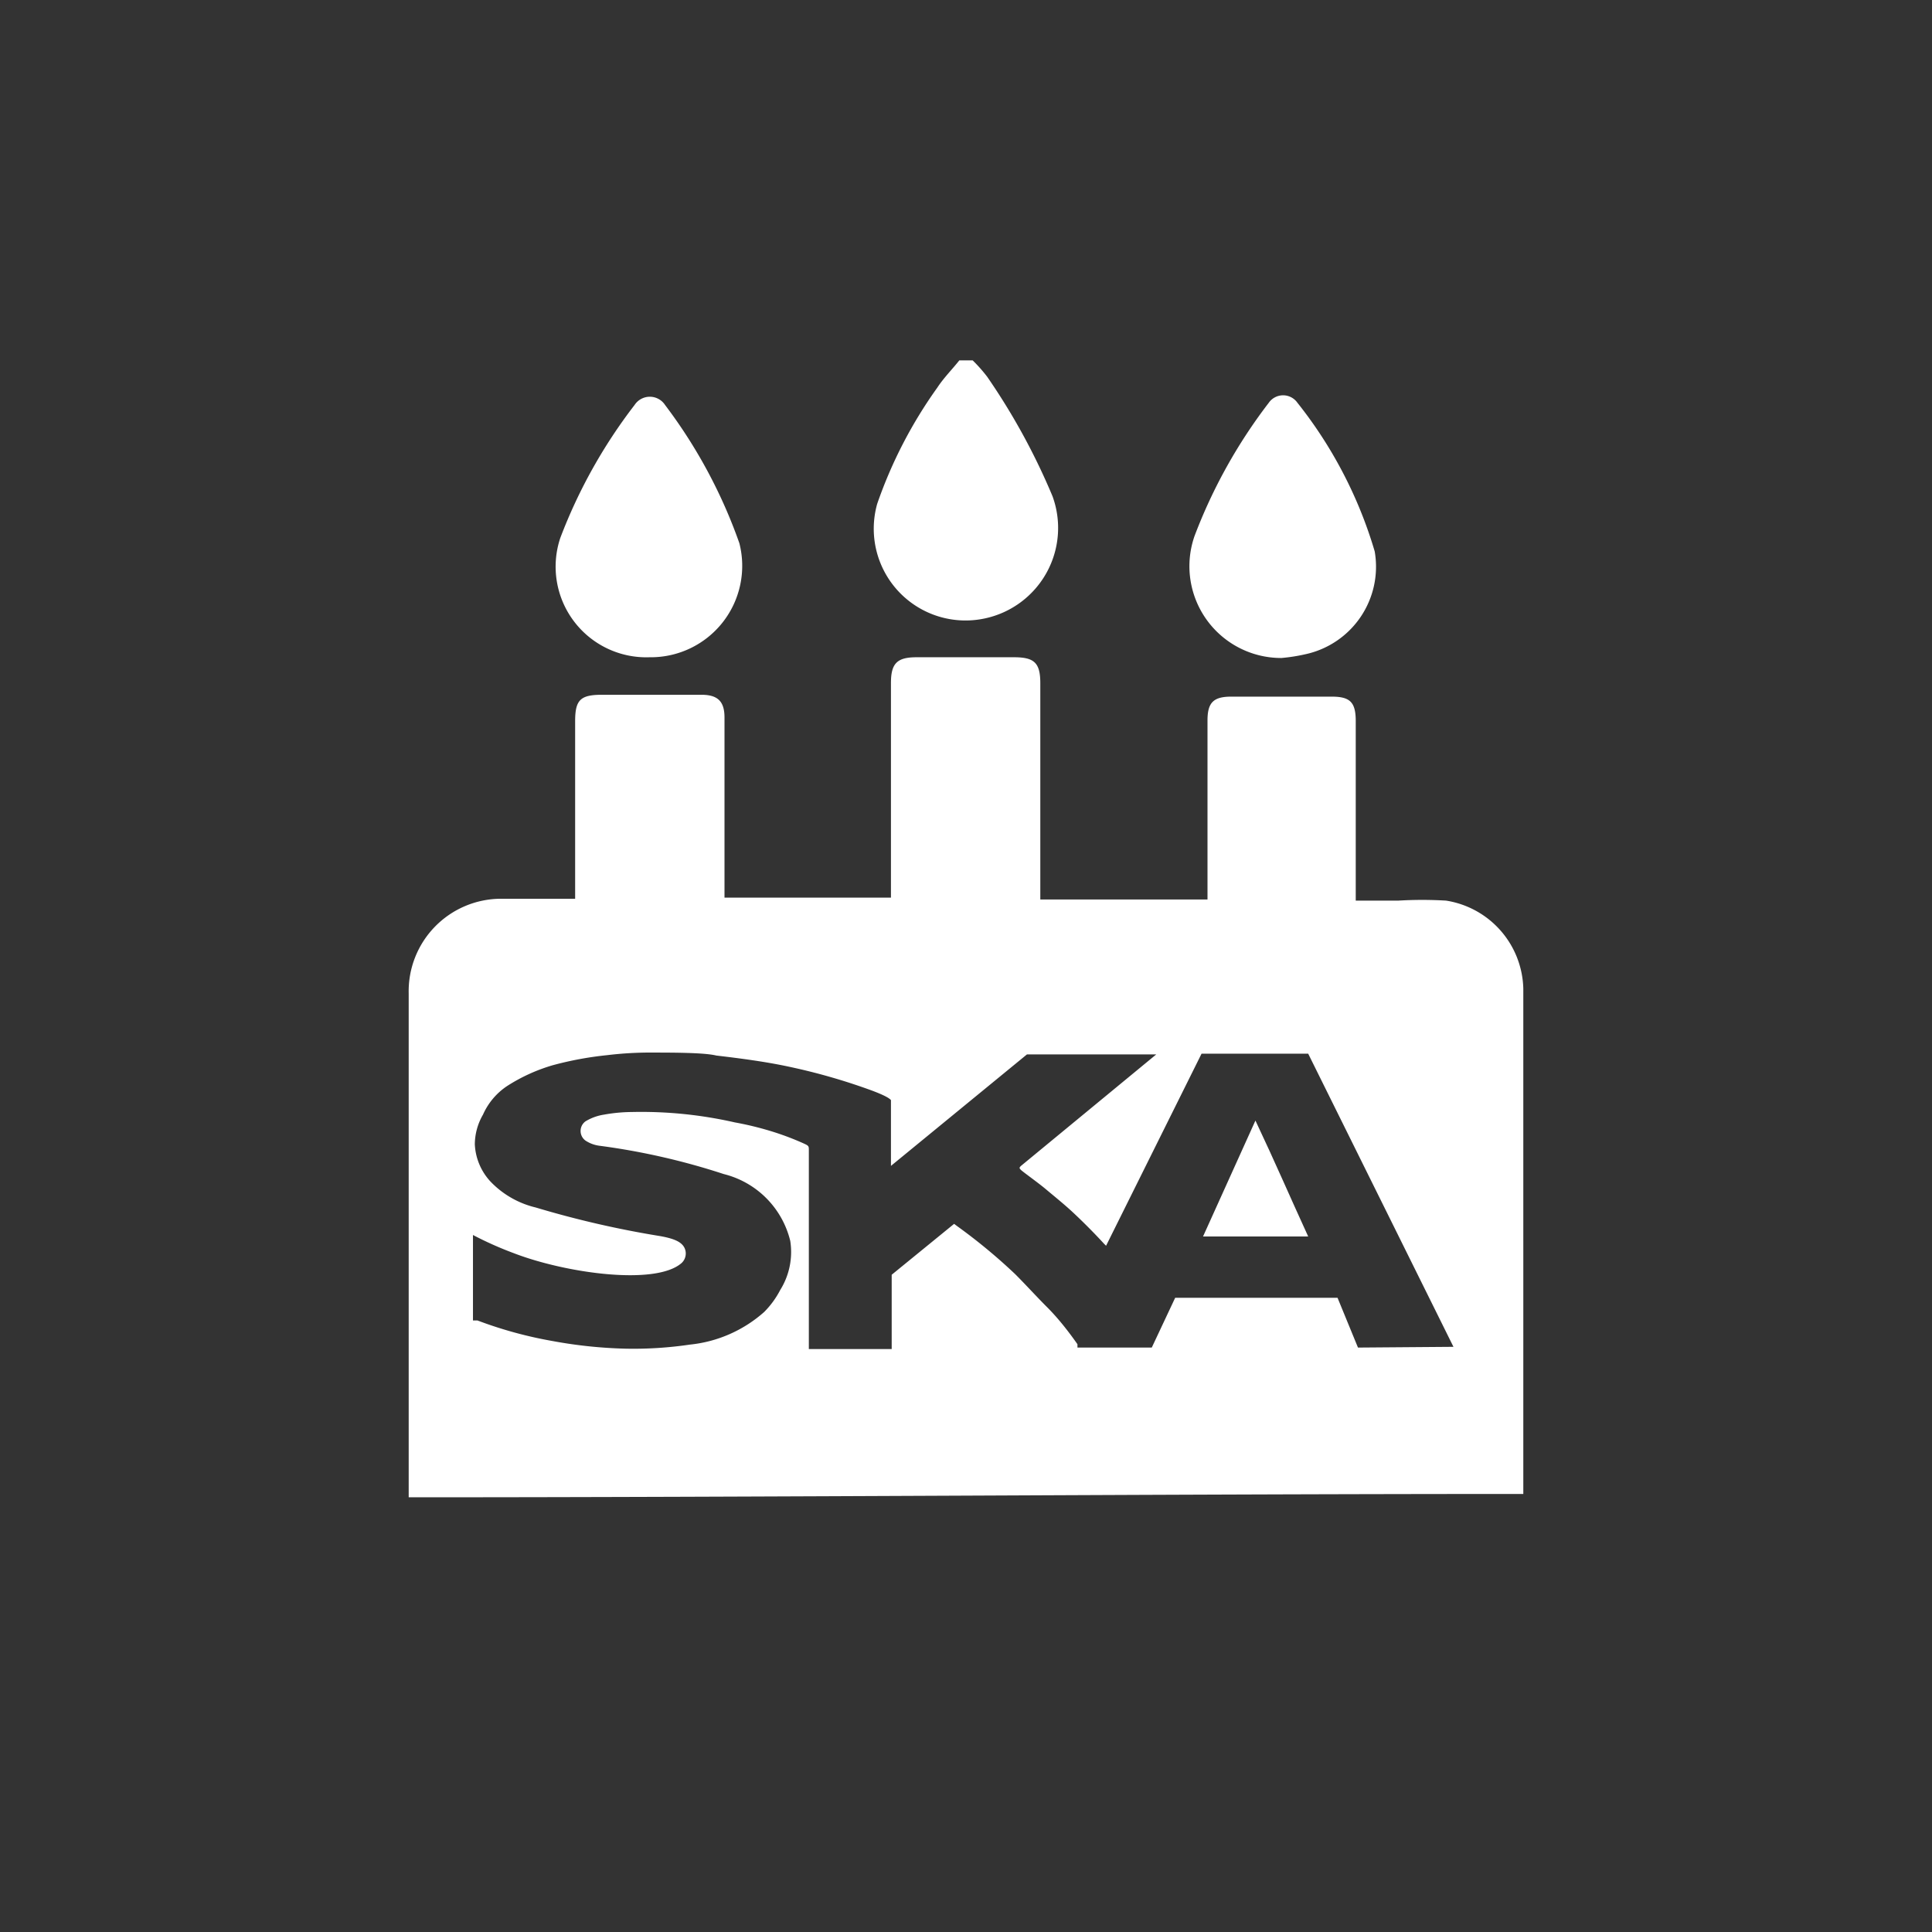 <svg id="Camada_1" data-name="Camada 1" xmlns="http://www.w3.org/2000/svg" viewBox="0 0 52 52">
  <rect x="0" y="0" width="52" height="52" fill="#333333" stroke="none"/>
  <defs>
    <style>.cls-1{fill:#fff;}</style>
  </defs>
  <title>icones novos menu</title>
  <path class="cls-1"
        d="M26.53,16.64a2.49,2.49,0,0,0,1.8-3.28,17.62,17.62,0,0,0-1.76-3.22,4.09,4.09,0,0,0-.39-.44h-.36c-.19.24-.42.47-.59.73a12.24,12.24,0,0,0-1.62,3.13A2.47,2.47,0,0,0,26.53,16.64Z"/>
  <path class="cls-1"
        d="M41,26.61a2.46,2.46,0,0,0-2.08-2.37,10.87,10.87,0,0,0-1.28,0c-.37,0-.74,0-1.15,0v-.36c0-1.49,0-3,0-4.47,0-.51-.15-.66-.65-.66H33.14c-.48,0-.64.16-.64.64v4.82H28V18.39c0-.55-.16-.7-.71-.7H24.67c-.52,0-.69.16-.69.69v5.78H19.5V19.31c0-.43-.18-.61-.62-.61H16.2c-.58,0-.72.14-.72.71,0,1.47,0,2.94,0,4.41v.37c-.69,0-1.34,0-2,0A2.49,2.49,0,0,0,11,26.74c0,10.73,0,13.56,0,13.56,9.61,0,20.42-.09,30-.09C41,40.21,41,28.18,41,26.61Zm-4.45,9.66L36,34.93H31.63L31,36.27H29L29,36.18c-.26-.37-.53-.71-.82-1s-.57-.6-.86-.89A15.11,15.11,0,0,0,25.76,33l-.08-.06L24,34.31v2H21.77s0-4.27,0-5.35c0-.11,0-.12-.13-.18a7.43,7.43,0,0,0-.81-.31,8.48,8.48,0,0,0-1.05-.26A11.35,11.35,0,0,0,17,29.93a4.32,4.32,0,0,0-.74.07,1.36,1.36,0,0,0-.5.18.32.32,0,0,0,0,.52.89.89,0,0,0,.39.14,18.49,18.49,0,0,1,3.33.76,2.45,2.45,0,0,1,1.79,1.8A1.93,1.93,0,0,1,21,34.72a2.41,2.41,0,0,1-.43.59,3.55,3.55,0,0,1-2,.88,10.43,10.43,0,0,1-1.72.11,12.42,12.42,0,0,1-2-.21,11.13,11.13,0,0,1-2-.55l-.12,0V33.24a9.5,9.5,0,0,0,1.1.49c1.4.54,3.83.88,4.52.26a.35.35,0,0,0,.07-.41c-.08-.15-.26-.24-.65-.31a26.28,26.28,0,0,1-3.35-.77,2.48,2.48,0,0,1-1.22-.7,1.58,1.58,0,0,1-.42-1A1.61,1.61,0,0,1,13,30a1.8,1.8,0,0,1,.65-.77,4.71,4.71,0,0,1,1.23-.56,9.15,9.15,0,0,1,1.46-.27,9.61,9.61,0,0,1,1.07-.07c.72,0,1.54,0,1.87.08.68.08,1.36.17,2,.31a16.31,16.31,0,0,1,2.07.59c.48.17.6.26.63.3l0,0c0,.17,0,1.65,0,1.77l3.66-3h3.48l-3.64,3c-.05.05-.05.06,0,.11s.47.35.66.51.45.37.66.56.59.56.91.91l.06.06,2.57-5.17h2.87l3.91,7.89Z"/>
  <path class="cls-1" d="M32.38,33.28h2.83c-.5-1.09-.89-2-1.42-3.12Z"/>
  <path class="cls-1"
        d="M34.49,17.71a4.72,4.72,0,0,0,.64-.1A2.41,2.41,0,0,0,37,14.84a11.77,11.77,0,0,0-2.08-4,.47.47,0,0,0-.77,0,14.08,14.08,0,0,0-2,3.59A2.47,2.47,0,0,0,34.49,17.71Z"/>
  <path class="cls-1"
        d="M17.48,17.69a2.46,2.46,0,0,0,2.42-3.07,13.68,13.68,0,0,0-2-3.72.49.49,0,0,0-.82,0,14,14,0,0,0-2,3.58A2.44,2.44,0,0,0,17.48,17.69Z"/>
</svg>
